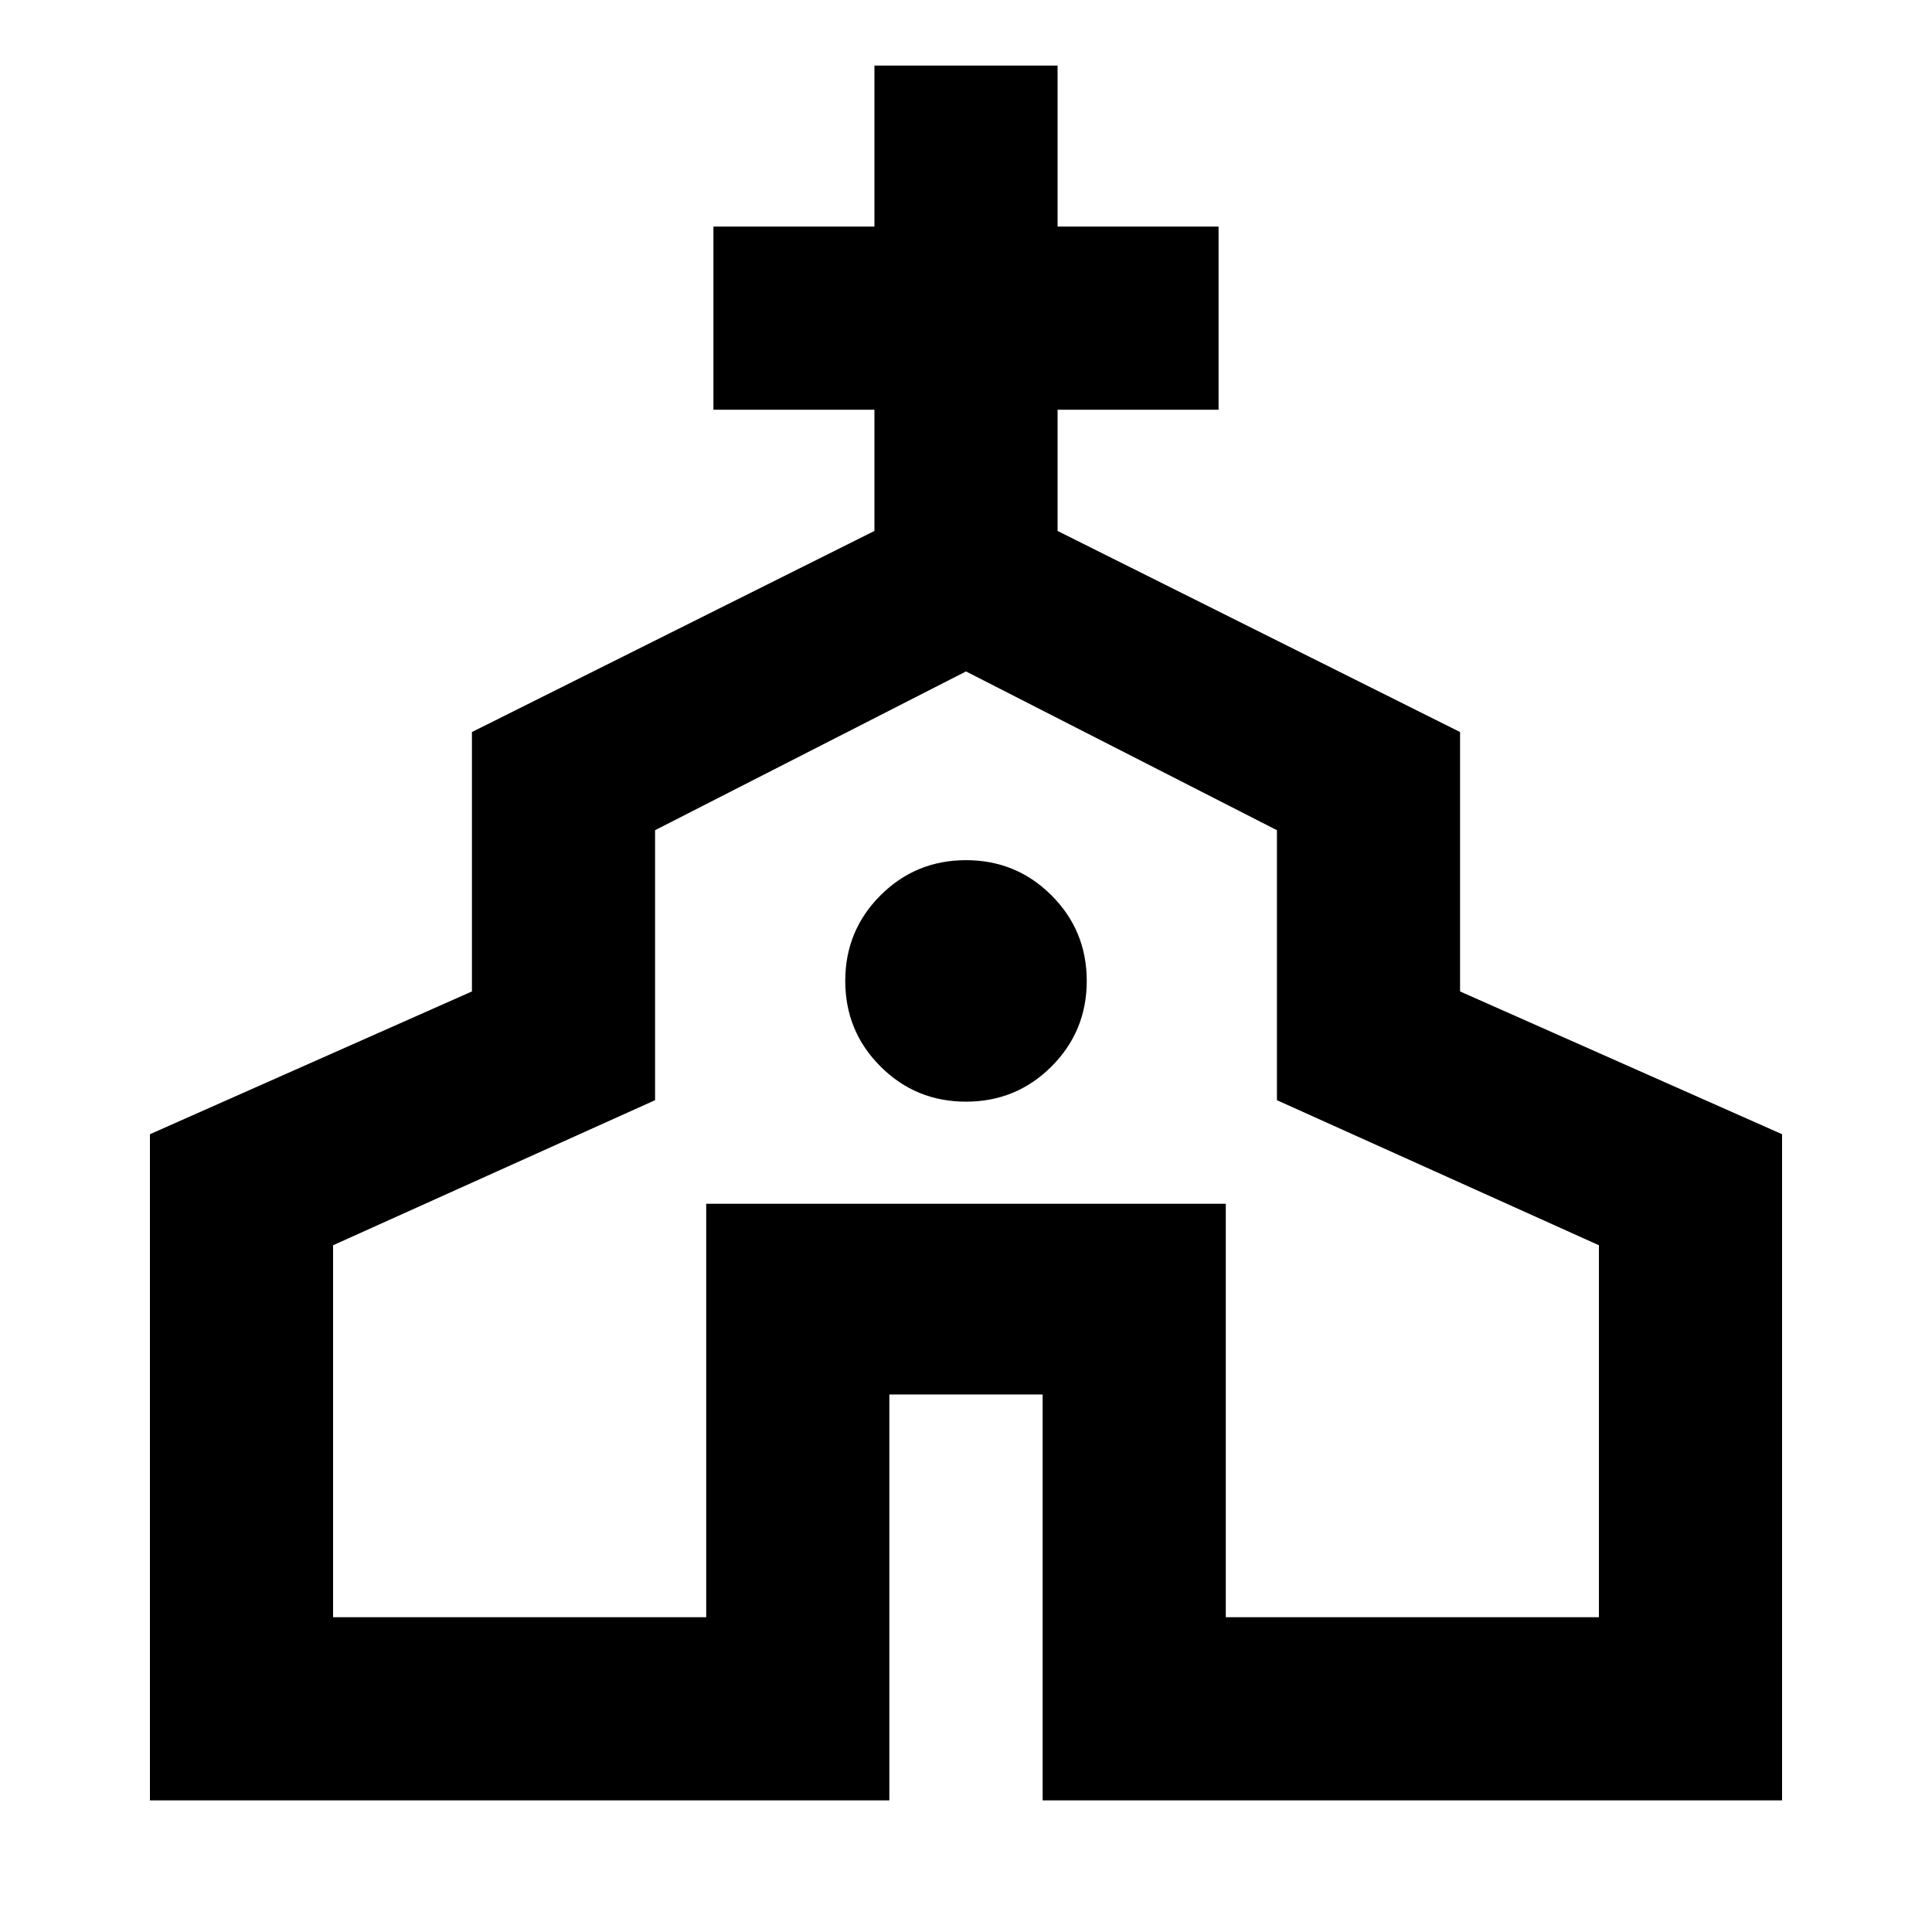 <svg xmlns="http://www.w3.org/2000/svg" height="24" viewBox="0 -960 960 960" width="24"><path d="M74.5-65.413v-331l160-70.943v-128.898l200-99.92v-60.239h-80v-91h80v-80h91v80h80v91h-80v60.239l200 99.92v128.898l160 70.943v331H518.087v-201.674h-76.174v201.674H74.5Zm91-91h185.413v-205.435h258.174v205.435H794.5v-184.826l-160-72.083v-134.156L480-626.369l-154.5 78.891v134.156l-160 72.083v184.826ZM480-412.587q25 0 42.5-17.5t17.5-42.5q0-25-17.5-42.5t-42.5-17.5q-25 0-42.5 17.5t-17.5 42.5q0 25 17.5 42.5t42.5 17.5Zm0 21.196Z"/></svg>
